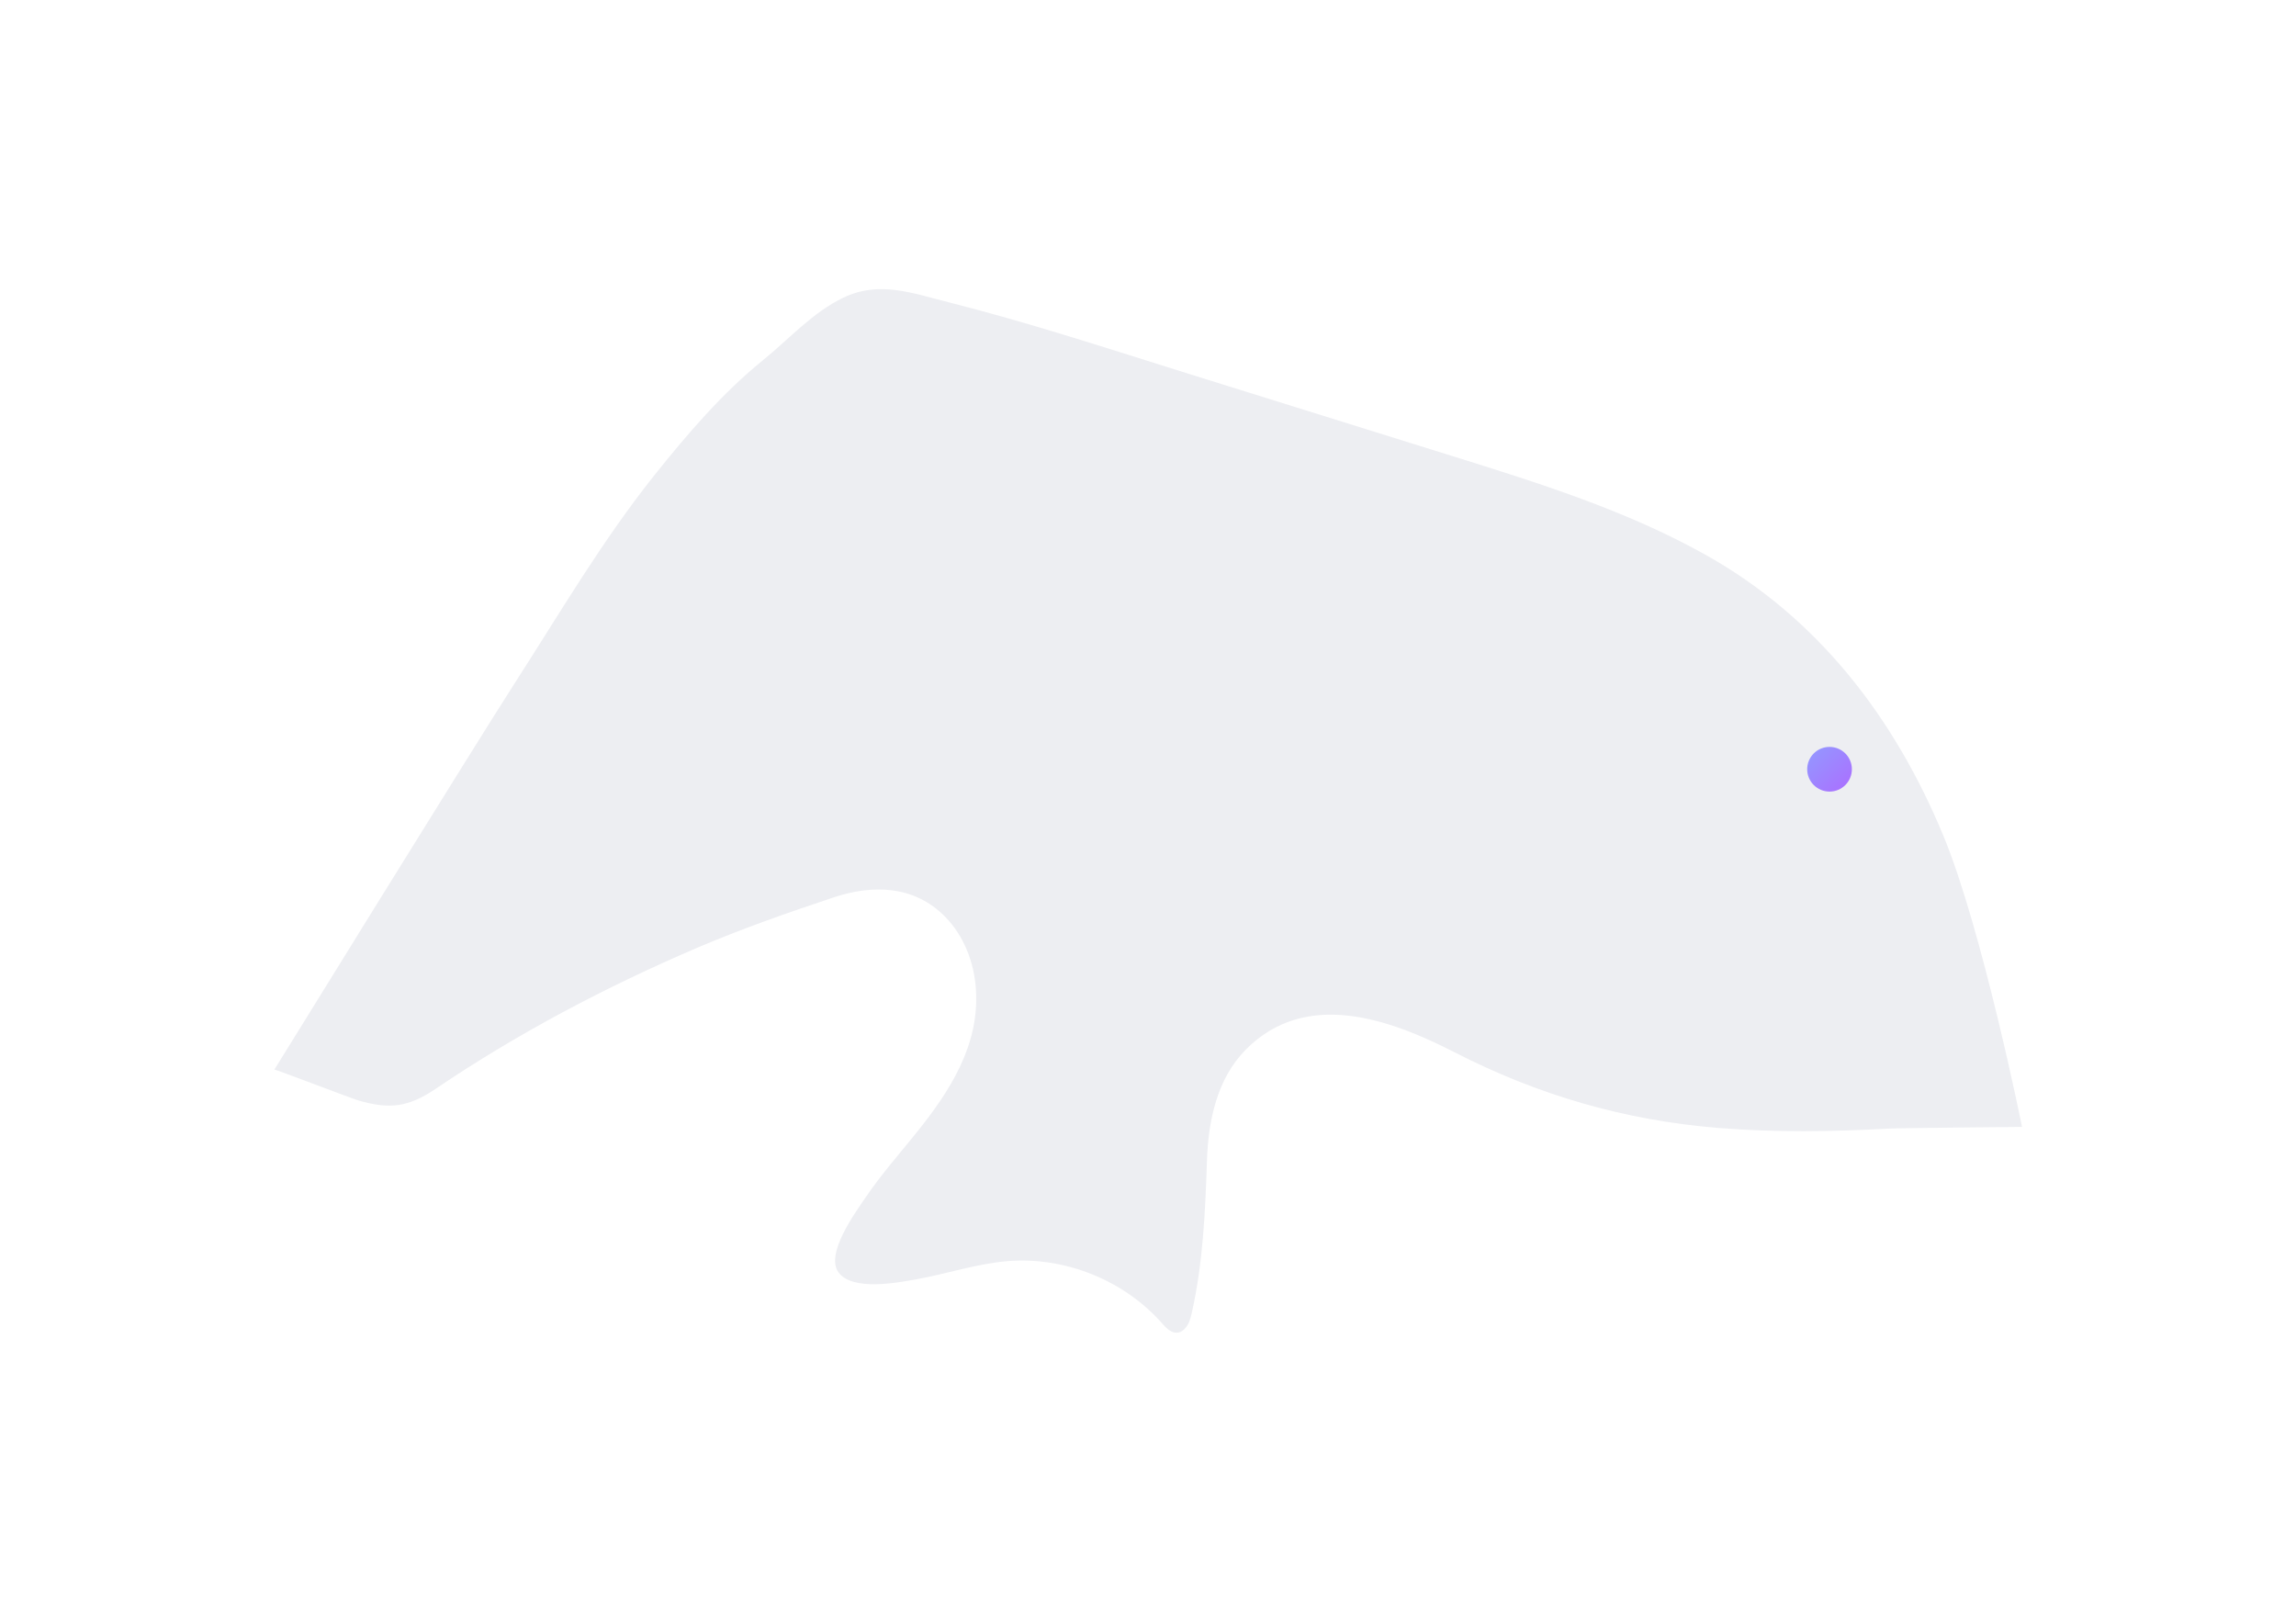 <svg width="822" height="580" viewBox="0 0 822 580" fill="none" xmlns="http://www.w3.org/2000/svg">
<path d="M234.55 169.804C215.588 193.53 200.503 219.404 183.876 245.232C169.397 267.743 98.22 382.964 98.22 382.964C98.36 382.683 125.682 393.239 128.297 393.986C139.507 397.255 146.232 396.414 156.04 389.782C185.37 369.933 216.896 353.353 249.449 339.388C265.562 332.523 281.955 326.778 298.536 321.267C312.453 316.643 327.259 316.97 338.281 328.132C345.1 334.998 348.79 344.619 349.397 354.287C350.704 374.276 340.009 390.763 327.959 405.709C321.841 413.321 315.349 420.654 309.885 428.734C306.195 434.152 295.406 448.91 300.17 455.496C305.121 462.361 321.327 459.232 328.1 458.018C338.982 456.056 349.584 452.46 360.653 451.526C381.389 449.798 402.78 458.485 416.418 474.224C418.473 476.606 421.368 478.614 424.171 475.719C425.665 474.177 426.226 472.029 426.693 469.974C430.709 452.086 431.503 433.778 432.111 415.517C432.578 401.318 435.66 386.233 446.028 375.771C467.466 354.147 497.263 364.702 520.662 376.705C550.6 392.071 581.659 401.132 615.286 403.84C635.462 405.475 655.779 405.195 676.002 404.074C680.112 403.84 723.921 403.467 723.921 403.467C723.921 403.467 709.629 332.663 695.758 299.222C678.197 256.861 650.781 221.039 610.335 198.481C582.125 182.741 551.02 172.98 520.195 163.359C488.81 153.551 457.424 143.743 426.039 133.982C397.316 125.014 368.732 115.58 339.542 108.201C326.371 104.885 314.602 100.401 301.758 106.659C290.783 111.984 282.469 121.418 273.128 128.984C258.697 140.66 246.133 155.326 234.597 169.757L234.55 169.804Z" fill="#EDEEF2"/>
<g filter="url(#filter0_d_711_30867)">
<circle cx="655" cy="271.409" r="8" fill="url(#paint0_linear_711_30867)"/>
</g>
<defs>
<filter id="filter0_d_711_30867" x="637" y="257.409" width="36" height="36" filterUnits="userSpaceOnUse" color-interpolation-filters="sRGB">
<feFlood flood-opacity="0" result="BackgroundImageFix"/>
<feColorMatrix in="SourceAlpha" type="matrix" values="0 0 0 0 0 0 0 0 0 0 0 0 0 0 0 0 0 0 127 0" result="hardAlpha"/>
<feMorphology radius="2" operator="erode" in="SourceAlpha" result="effect1_dropShadow_711_30867"/>
<feOffset dy="4"/>
<feGaussianBlur stdDeviation="6"/>
<feColorMatrix type="matrix" values="0 0 0 0 0.608 0 0 0 0 0.616 0 0 0 0 0.698 0 0 0 0.4 0"/>
<feBlend mode="normal" in2="BackgroundImageFix" result="effect1_dropShadow_711_30867"/>
<feBlend mode="normal" in="SourceGraphic" in2="effect1_dropShadow_711_30867" result="shape"/>
</filter>
<linearGradient id="paint0_linear_711_30867" x1="647" y1="263.409" x2="663" y2="279.409" gradientUnits="userSpaceOnUse">
<stop stop-color="#929AFF"/>
<stop offset="1" stop-color="#AC6DFF"/>
</linearGradient>
</defs>
</svg>
